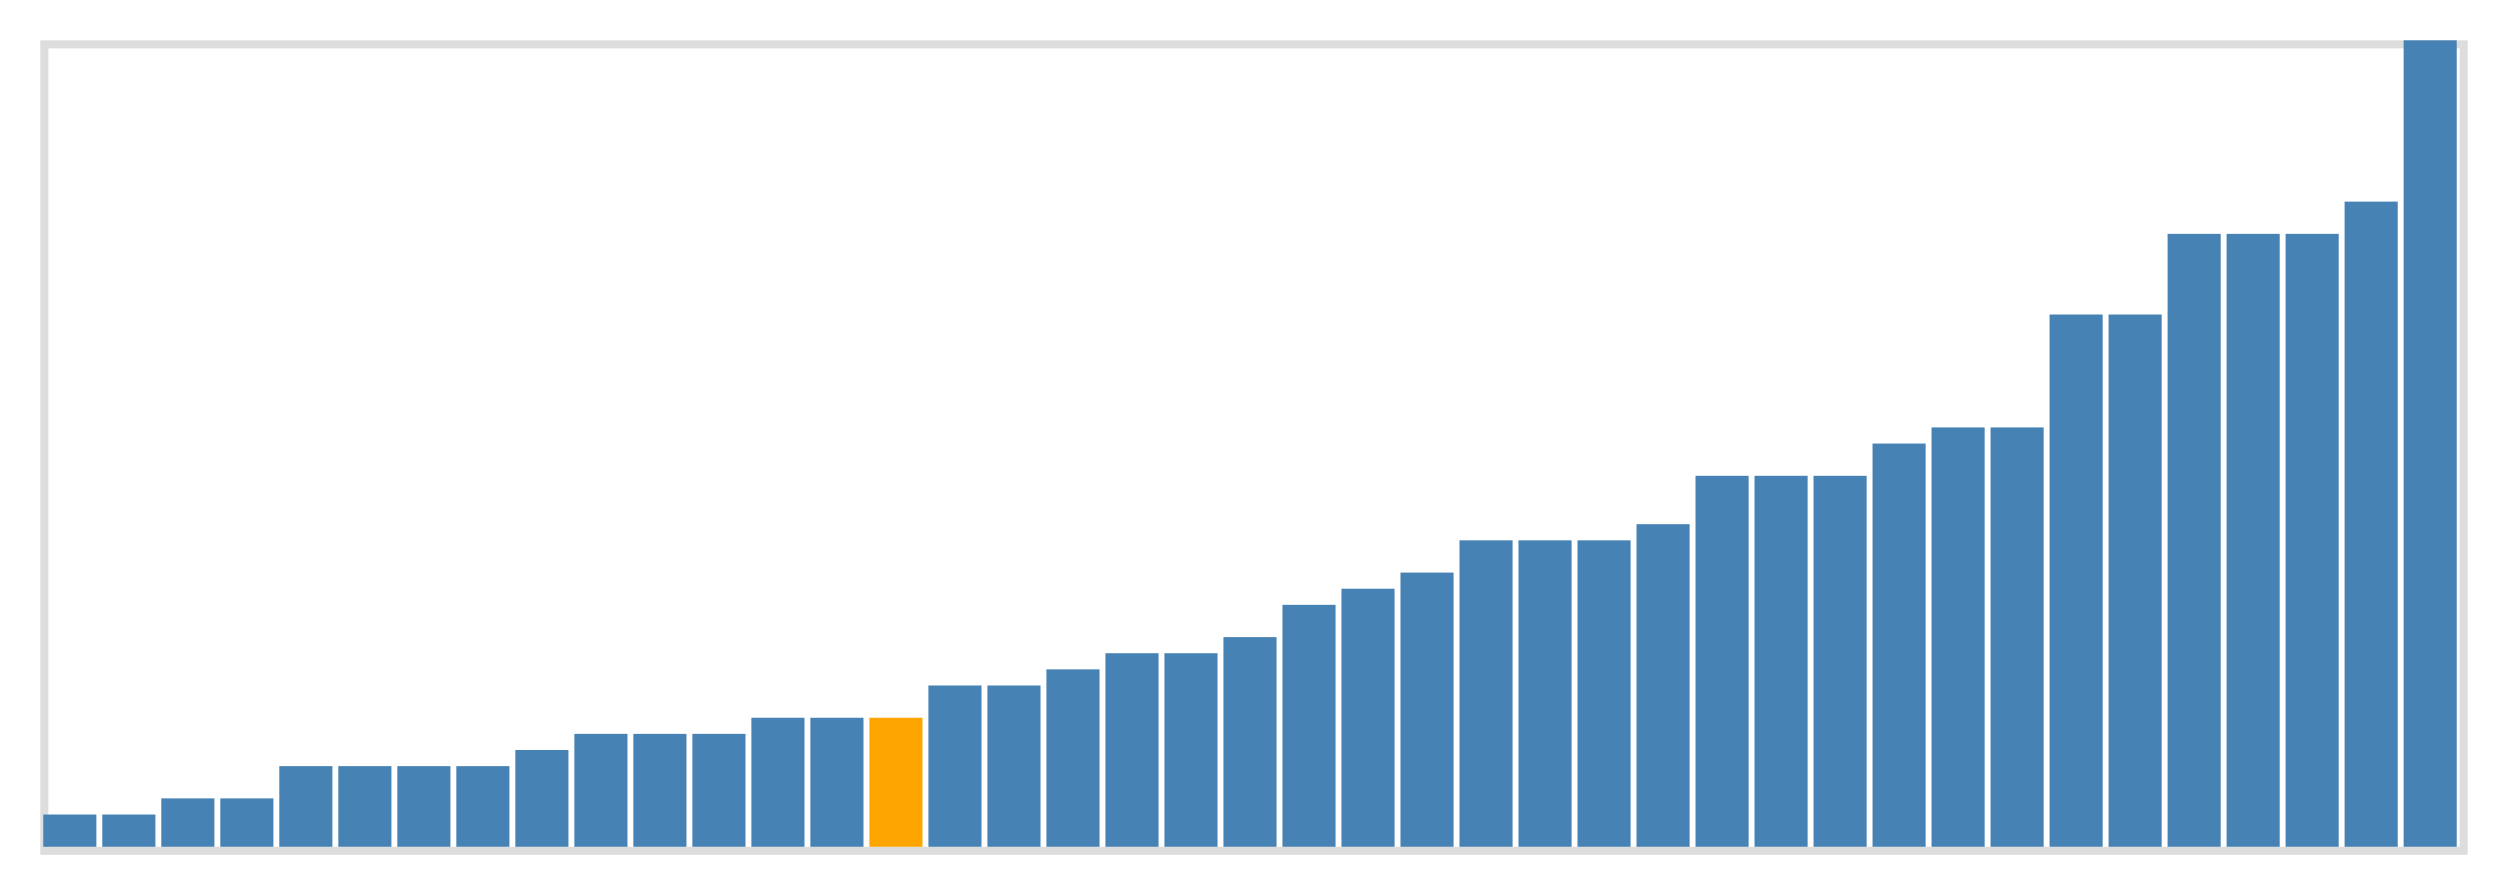 <svg class="marks" width="310" height="110" viewBox="0 0 310 110" version="1.1" xmlns="http://www.w3.org/2000/svg" xmlns:xlink="http://www.w3.org/1999/xlink"><g transform="translate(5,5)"><g class="mark-group role-frame root"><g transform="translate(0,0)"><path class="background" d="M0.5,0.5h300v100h-300Z" style="fill: none; stroke: #ddd;"></path><g><g class="mark-rect role-mark marks"><path d="M0.366,96h6.585v4h-6.585Z" style="fill: steelblue;"></path><path d="M7.683,96h6.585v4h-6.585Z" style="fill: steelblue;"></path><path d="M15,94h6.585v6h-6.585Z" style="fill: steelblue;"></path><path d="M22.317,94h6.585v6h-6.585Z" style="fill: steelblue;"></path><path d="M29.634,90h6.585v10h-6.585Z" style="fill: steelblue;"></path><path d="M36.951,90h6.585v10h-6.585Z" style="fill: steelblue;"></path><path d="M44.268,90h6.585v10h-6.585Z" style="fill: steelblue;"></path><path d="M51.585,90h6.585v10h-6.585Z" style="fill: steelblue;"></path><path d="M58.902,88h6.585v12h-6.585Z" style="fill: steelblue;"></path><path d="M66.22,86h6.585v14h-6.585Z" style="fill: steelblue;"></path><path d="M73.537,86h6.585v14h-6.585Z" style="fill: steelblue;"></path><path d="M80.854,86h6.585v14h-6.585Z" style="fill: steelblue;"></path><path d="M88.171,84h6.585v16h-6.585Z" style="fill: steelblue;"></path><path d="M95.488,84h6.585v16h-6.585Z" style="fill: steelblue;"></path><path d="M102.805,84h6.585v16h-6.585Z" style="fill: orange;"></path><path d="M110.122,80h6.585v20h-6.585Z" style="fill: steelblue;"></path><path d="M117.439,80h6.585v20h-6.585Z" style="fill: steelblue;"></path><path d="M124.756,78h6.585v22h-6.585Z" style="fill: steelblue;"></path><path d="M132.073,76h6.585v24h-6.585Z" style="fill: steelblue;"></path><path d="M139.39,76h6.585v24h-6.585Z" style="fill: steelblue;"></path><path d="M146.707,74h6.585v26h-6.585Z" style="fill: steelblue;"></path><path d="M154.024,70h6.585v30h-6.585Z" style="fill: steelblue;"></path><path d="M161.341,68h6.585v32h-6.585Z" style="fill: steelblue;"></path><path d="M168.659,66h6.585v34h-6.585Z" style="fill: steelblue;"></path><path d="M175.976,62h6.585v38h-6.585Z" style="fill: steelblue;"></path><path d="M183.293,62h6.585v38h-6.585Z" style="fill: steelblue;"></path><path d="M190.61,62h6.585v38h-6.585Z" style="fill: steelblue;"></path><path d="M197.927,60h6.585v40h-6.585Z" style="fill: steelblue;"></path><path d="M205.244,54h6.585v46h-6.585Z" style="fill: steelblue;"></path><path d="M212.561,54h6.585v46h-6.585Z" style="fill: steelblue;"></path><path d="M219.878,54h6.585v46h-6.585Z" style="fill: steelblue;"></path><path d="M227.195,50h6.585v50h-6.585Z" style="fill: steelblue;"></path><path d="M234.512,48h6.585v52h-6.585Z" style="fill: steelblue;"></path><path d="M241.829,48h6.585v52h-6.585Z" style="fill: steelblue;"></path><path d="M249.146,34h6.585v66h-6.585Z" style="fill: steelblue;"></path><path d="M256.463,34h6.585v66h-6.585Z" style="fill: steelblue;"></path><path d="M263.78,24h6.585v76h-6.585Z" style="fill: steelblue;"></path><path d="M271.098,24h6.585v76h-6.585Z" style="fill: steelblue;"></path><path d="M278.415,24h6.585v76h-6.585Z" style="fill: steelblue;"></path><path d="M285.732,20h6.585v80h-6.585Z" style="fill: steelblue;"></path><path d="M293.049,0h6.585v100h-6.585Z" style="fill: steelblue;"></path></g></g><path class="foreground" d="" style="display: none; fill: none;"></path></g></g></g></svg>